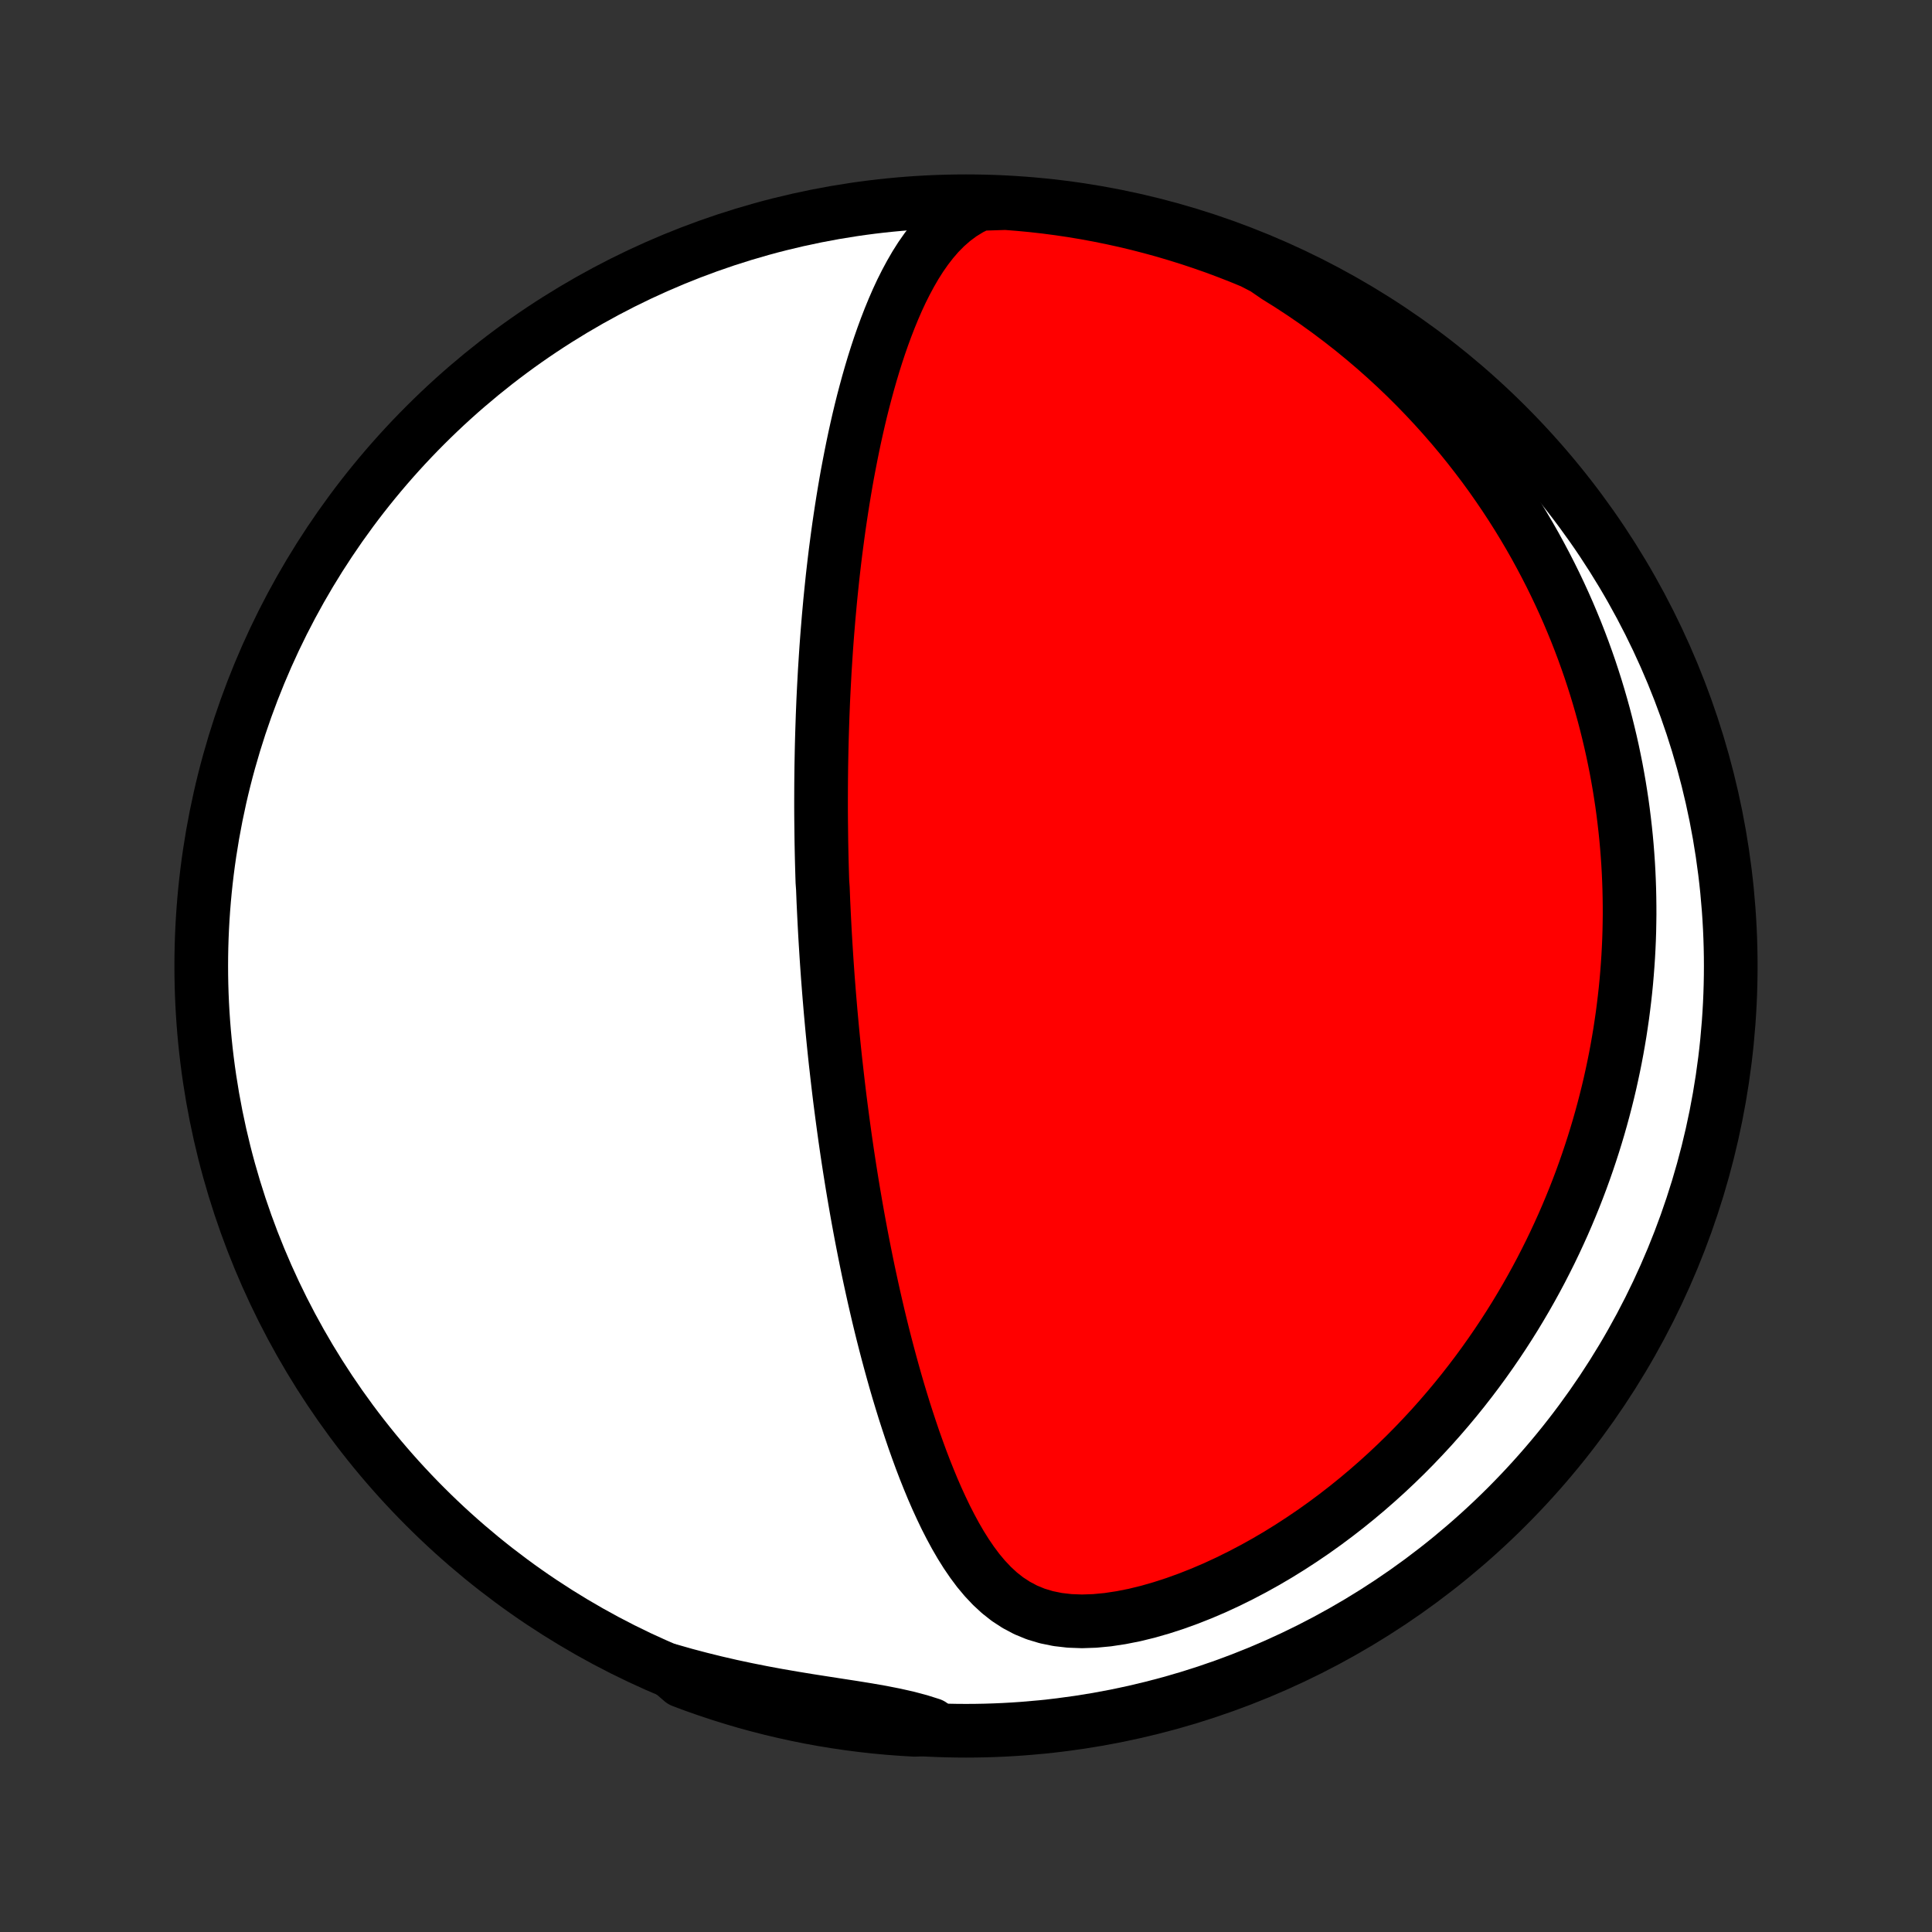 <?xml version="1.0" encoding="utf-8" standalone="no"?>
<!DOCTYPE svg PUBLIC "-//W3C//DTD SVG 1.1//EN"
  "http://www.w3.org/Graphics/SVG/1.1/DTD/svg11.dtd">
<!-- Created with matplotlib (http://matplotlib.org/) -->
<svg height="72pt" version="1.1" viewBox="0 0 72 72" width="72pt" xmlns="http://www.w3.org/2000/svg" xmlns:xlink="http://www.w3.org/1999/xlink">
 <rect x="0" y="0" width="72" height="72" fill="#333333" stroke="none"/>
 <defs>
  <style type="text/css">
*{stroke-linecap:butt;stroke-linejoin:round;}
  </style>
 </defs>
 <g id="figure_1">
  <g id="patch_1">
   <path d="
M0 72
L72 72
L72 0
L0 0
z
" style="fill:none;"/>
  </g>
  <g id="axes_1">
   <g id="PatchCollection_1">
    <defs>
     <path d="
M36 -7.5
C43.558 -7.5 50.808 -10.503 56.153 -15.848
C61.497 -21.192 64.5 -28.442 64.5 -36
C64.5 -43.558 61.497 -50.808 56.153 -56.153
C50.808 -61.497 43.558 -64.5 36 -64.5
C28.442 -64.5 21.192 -61.497 15.848 -56.153
C10.503 -50.808 7.5 -43.558 7.5 -36
C7.5 -28.442 10.503 -21.192 15.848 -15.848
C21.192 -10.503 28.442 -7.5 36 -7.5
z
" id="C0_0_a811fe30f3"/>
     <path d="
M36.511 -64.4
L36.153 -64.223
L35.823 -64.02
L35.52 -63.794
L35.241 -63.549
L34.982 -63.287
L34.743 -63.01
L34.52 -62.721
L34.311 -62.422
L34.116 -62.114
L33.933 -61.798
L33.76 -61.476
L33.596 -61.149
L33.442 -60.818
L33.296 -60.482
L33.157 -60.144
L33.025 -59.803
L32.899 -59.461
L32.779 -59.117
L32.665 -58.772
L32.556 -58.426
L32.453 -58.081
L32.354 -57.735
L32.26 -57.39
L32.169 -57.045
L32.083 -56.701
L32.001 -56.358
L31.923 -56.016
L31.848 -55.676
L31.777 -55.337
L31.709 -55
L31.644 -54.664
L31.581 -54.331
L31.522 -53.999
L31.466 -53.67
L31.412 -53.342
L31.361 -53.017
L31.312 -52.694
L31.265 -52.373
L31.221 -52.055
L31.179 -51.739
L31.138 -51.425
L31.1 -51.113
L31.064 -50.804
L31.029 -50.497
L30.997 -50.192
L30.966 -49.89
L30.936 -49.589
L30.909 -49.291
L30.882 -48.996
L30.858 -48.702
L30.834 -48.411
L30.812 -48.121
L30.791 -47.834
L30.772 -47.548
L30.754 -47.265
L30.736 -46.984
L30.721 -46.704
L30.706 -46.426
L30.692 -46.15
L30.679 -45.876
L30.668 -45.603
L30.657 -45.332
L30.648 -45.062
L30.639 -44.794
L30.631 -44.527
L30.624 -44.261
L30.618 -43.997
L30.613 -43.734
L30.608 -43.473
L30.605 -43.212
L30.602 -42.952
L30.6 -42.694
L30.599 -42.436
L30.598 -42.179
L30.598 -41.923
L30.599 -41.668
L30.601 -41.413
L30.604 -41.159
L30.607 -40.905
L30.61 -40.652
L30.615 -40.4
L30.62 -40.148
L30.626 -39.896
L30.633 -39.644
L30.64 -39.392
L30.648 -39.141
L30.666 -38.89
L30.676 -38.638
L30.686 -38.387
L30.698 -38.135
L30.71 -37.883
L30.723 -37.631
L30.736 -37.379
L30.75 -37.126
L30.765 -36.873
L30.781 -36.619
L30.797 -36.365
L30.814 -36.11
L30.832 -35.854
L30.85 -35.598
L30.87 -35.34
L30.89 -35.082
L30.911 -34.823
L30.933 -34.563
L30.955 -34.301
L30.979 -34.039
L31.003 -33.775
L31.028 -33.51
L31.054 -33.244
L31.081 -32.976
L31.109 -32.707
L31.138 -32.436
L31.169 -32.164
L31.2 -31.89
L31.232 -31.614
L31.265 -31.336
L31.299 -31.057
L31.335 -30.776
L31.372 -30.492
L31.41 -30.207
L31.449 -29.919
L31.489 -29.63
L31.531 -29.338
L31.574 -29.044
L31.619 -28.747
L31.665 -28.449
L31.713 -28.148
L31.762 -27.844
L31.813 -27.538
L31.866 -27.229
L31.92 -26.918
L31.976 -26.604
L32.034 -26.288
L32.094 -25.968
L32.156 -25.647
L32.22 -25.322
L32.286 -24.995
L32.354 -24.665
L32.425 -24.333
L32.498 -23.998
L32.573 -23.66
L32.651 -23.32
L32.731 -22.977
L32.814 -22.632
L32.9 -22.284
L32.989 -21.934
L33.081 -21.582
L33.176 -21.228
L33.274 -20.872
L33.375 -20.514
L33.48 -20.154
L33.589 -19.793
L33.701 -19.43
L33.818 -19.067
L33.938 -18.703
L34.062 -18.338
L34.192 -17.973
L34.325 -17.609
L34.464 -17.245
L34.609 -16.882
L34.758 -16.521
L34.914 -16.162
L35.077 -15.806
L35.246 -15.453
L35.424 -15.105
L35.609 -14.763
L35.804 -14.427
L36.01 -14.098
L36.227 -13.78
L36.457 -13.472
L36.703 -13.178
L36.965 -12.9
L37.246 -12.64
L37.548 -12.402
L37.874 -12.19
L38.223 -12.005
L38.597 -11.851
L38.996 -11.731
L39.418 -11.645
L39.861 -11.594
L40.322 -11.577
L40.797 -11.593
L41.283 -11.639
L41.778 -11.714
L42.279 -11.813
L42.782 -11.936
L43.286 -12.081
L43.789 -12.244
L44.29 -12.425
L44.786 -12.621
L45.278 -12.832
L45.764 -13.057
L46.243 -13.294
L46.715 -13.542
L47.179 -13.8
L47.635 -14.068
L48.082 -14.345
L48.52 -14.63
L48.95 -14.922
L49.369 -15.221
L49.779 -15.526
L50.179 -15.836
L50.57 -16.152
L50.951 -16.472
L51.322 -16.796
L51.684 -17.124
L52.036 -17.455
L52.379 -17.789
L52.712 -18.126
L53.035 -18.465
L53.35 -18.805
L53.655 -19.148
L53.951 -19.491
L54.239 -19.836
L54.518 -20.181
L54.788 -20.527
L55.05 -20.873
L55.304 -21.22
L55.55 -21.567
L55.788 -21.913
L56.019 -22.26
L56.242 -22.606
L56.458 -22.951
L56.666 -23.296
L56.868 -23.64
L57.063 -23.984
L57.251 -24.326
L57.433 -24.668
L57.608 -25.009
L57.778 -25.349
L57.941 -25.688
L58.098 -26.026
L58.25 -26.362
L58.396 -26.698
L58.536 -27.032
L58.672 -27.366
L58.802 -27.698
L58.927 -28.029
L59.047 -28.36
L59.162 -28.689
L59.272 -29.017
L59.378 -29.344
L59.479 -29.67
L59.576 -29.995
L59.668 -30.319
L59.756 -30.642
L59.84 -30.965
L59.92 -31.286
L59.996 -31.607
L60.067 -31.927
L60.135 -32.246
L60.199 -32.564
L60.259 -32.882
L60.315 -33.2
L60.368 -33.516
L60.416 -33.833
L60.462 -34.149
L60.503 -34.464
L60.541 -34.779
L60.576 -35.094
L60.607 -35.409
L60.634 -35.724
L60.658 -36.038
L60.679 -36.352
L60.696 -36.667
L60.71 -36.981
L60.72 -37.296
L60.726 -37.611
L60.73 -37.926
L60.729 -38.241
L60.725 -38.557
L60.718 -38.873
L60.707 -39.189
L60.693 -39.506
L60.675 -39.824
L60.653 -40.142
L60.628 -40.461
L60.599 -40.781
L60.566 -41.101
L60.529 -41.422
L60.489 -41.745
L60.445 -42.068
L60.396 -42.392
L60.344 -42.717
L60.287 -43.044
L60.227 -43.371
L60.161 -43.7
L60.092 -44.03
L60.018 -44.361
L59.939 -44.694
L59.856 -45.028
L59.768 -45.364
L59.675 -45.7
L59.577 -46.039
L59.474 -46.379
L59.365 -46.721
L59.252 -47.064
L59.132 -47.409
L59.007 -47.755
L58.876 -48.103
L58.739 -48.453
L58.595 -48.804
L58.446 -49.157
L58.289 -49.512
L58.126 -49.868
L57.956 -50.226
L57.779 -50.585
L57.594 -50.946
L57.402 -51.308
L57.203 -51.672
L56.995 -52.037
L56.779 -52.403
L56.554 -52.771
L56.321 -53.139
L56.079 -53.508
L55.827 -53.879
L55.567 -54.25
L55.297 -54.621
L55.016 -54.992
L54.726 -55.364
L54.425 -55.736
L54.114 -56.107
L53.792 -56.477
L53.459 -56.847
L53.115 -57.215
L52.76 -57.582
L52.393 -57.947
L52.014 -58.309
L51.623 -58.669
L51.221 -59.025
L50.806 -59.378
L50.379 -59.727
L49.94 -60.07
L49.489 -60.409
L49.026 -60.742
L48.551 -61.068
L48.064 -61.387
L47.566 -61.698
L47.127 -62
L46.667 -62.238
L46.205 -62.428
L45.739 -62.61
L45.27 -62.785
L44.798 -62.95
L44.324 -63.108
L43.847 -63.257
L43.367 -63.399
L42.886 -63.531
L42.402 -63.656
L41.916 -63.772
L41.429 -63.879
L40.94 -63.978
L40.449 -64.069
L39.957 -64.151
L39.464 -64.224
L38.97 -64.289
L38.474 -64.345
L37.979 -64.392
L37.482 -64.431
z
" id="C0_1_c30816a80b"/>
     <path d="
M24.962 -9.75
L25.529 -9.588
L26.101 -9.437
L26.675 -9.295
L27.252 -9.162
L27.83 -9.039
L28.408 -8.924
L28.985 -8.817
L29.559 -8.718
L30.13 -8.624
L30.694 -8.536
L31.25 -8.45
L31.795 -8.366
L32.327 -8.28
L32.843 -8.19
L33.341 -8.092
L33.818 -7.985
L34.272 -7.864
L34.701 -7.729
L34.606 -7.578
L34.11 -7.534
L33.614 -7.563
L33.118 -7.6
L32.624 -7.646
L32.131 -7.701
L31.638 -7.764
L31.148 -7.836
L30.658 -7.916
L30.17 -8.005
L29.684 -8.103
L29.2 -8.209
L28.718 -8.323
L28.239 -8.446
L27.761 -8.577
L27.286 -8.717
L26.814 -8.865
L26.345 -9.021
L25.878 -9.185
L25.415 -9.358
z
" id="C0_2_87b3c7b26a"/>
    </defs>
    <g clip-path="url(#p1bffca34e9)">
     <use style="fill:#ffffff;stroke:#000000;stroke-width:2.0;" x="0.0" xlink:href="#C0_0_a811fe30f3" y="72.0"/>
    </g>
    <g clip-path="url(#p1bffca34e9)">
     <use style="fill:#ff0000;stroke:#000000;stroke-width:2.0;" x="0.0" xlink:href="#C0_1_c30816a80b" y="72.0"/>
    </g>
    <g clip-path="url(#p1bffca34e9)">
     <use style="fill:#ff0000;stroke:#000000;stroke-width:2.0;" x="0.0" xlink:href="#C0_2_87b3c7b26a" y="72.0"/>
    </g>
   </g>
  </g>
 </g>
 <defs>
  <clipPath id="p1bffca34e9">
   <rect height="72.0" width="72.0" x="0.0" y="0.0"/>
  </clipPath>
 </defs>
</svg>
